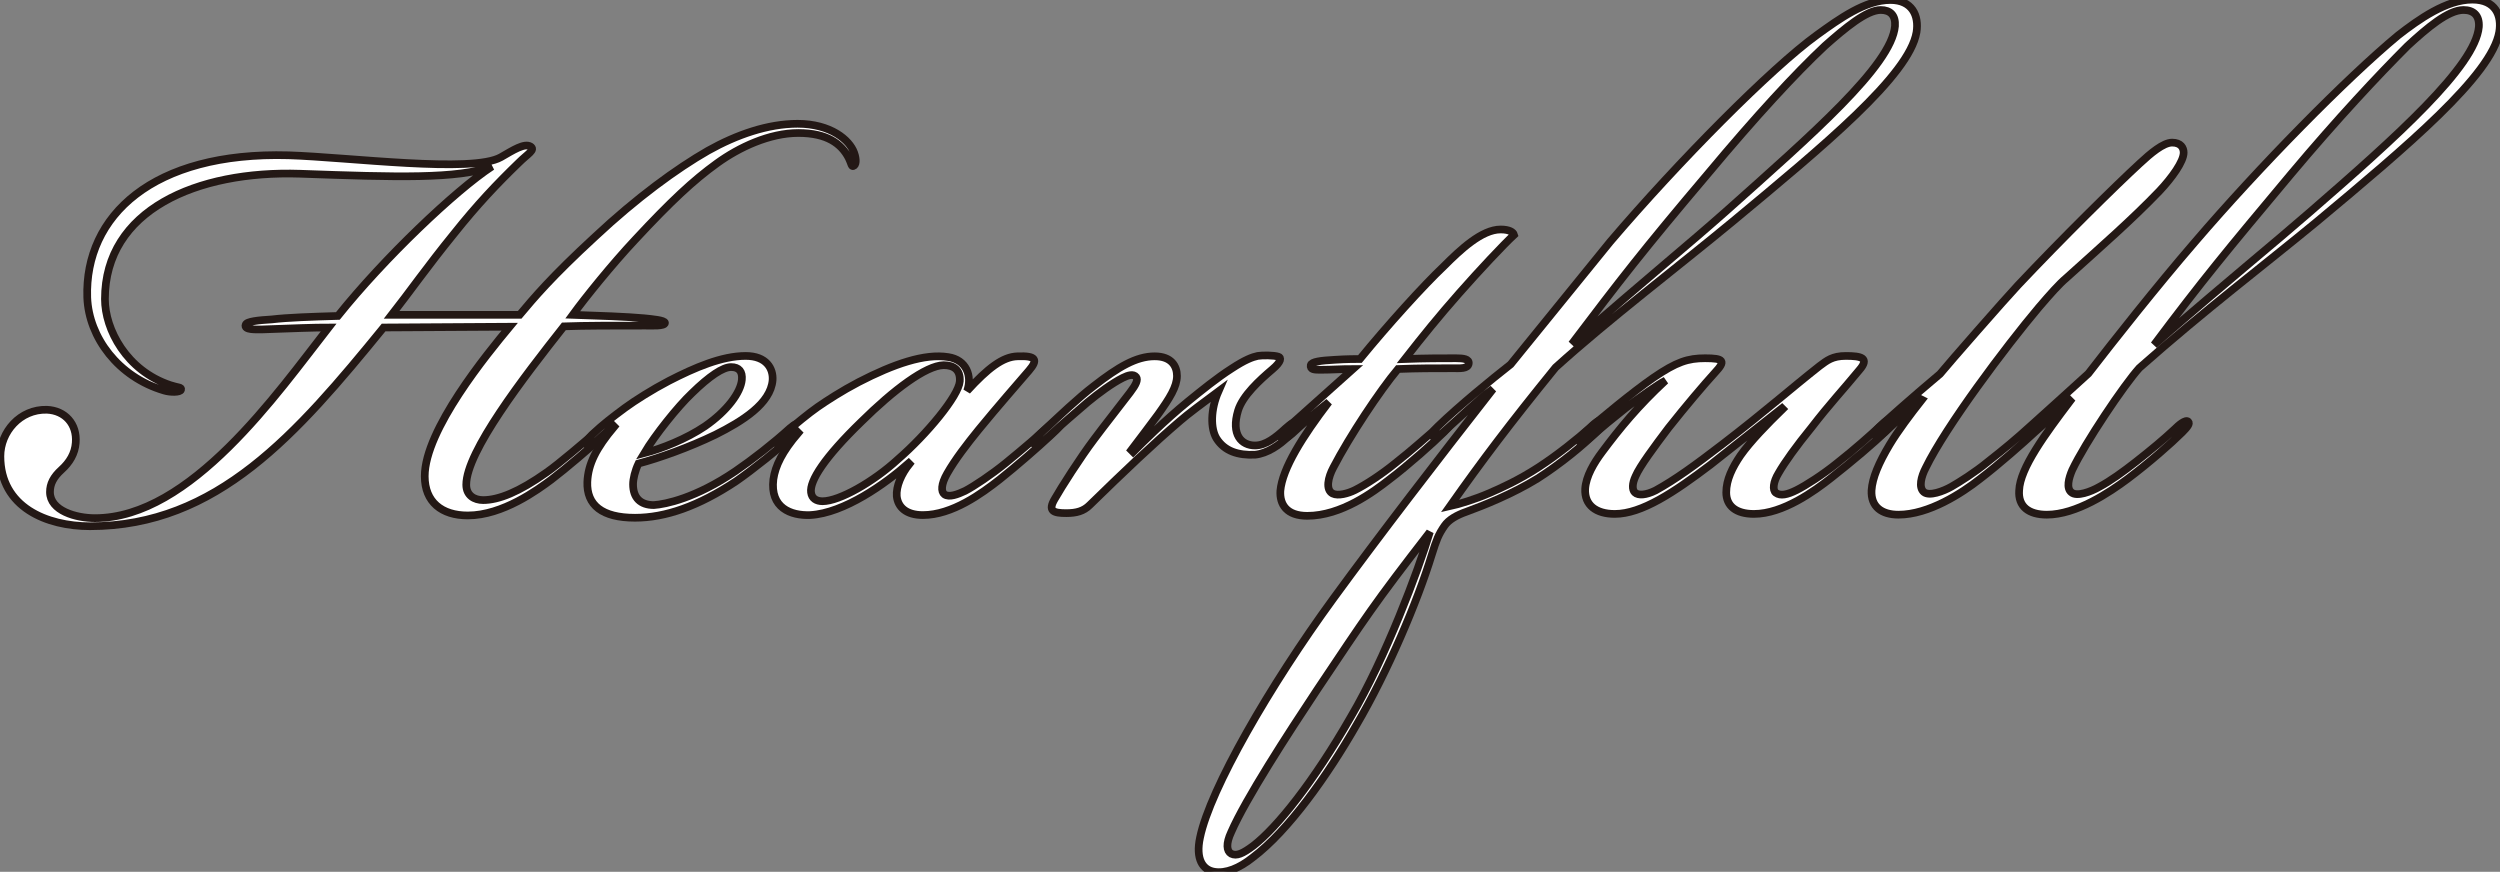 <?xml version="1.0" encoding="utf-8"?>
<!-- Generator: Adobe Illustrator 27.0.0, SVG Export Plug-In . SVG Version: 6.00 Build 0)  -->
<svg version="1.1" id="_レイヤー_2" xmlns="http://www.w3.org/2000/svg" xmlns:xlink="http://www.w3.org/1999/xlink" x="0px"
	 y="0px" viewBox="0 0 650.4 226.8" style="enable-background:new 0 0 650.4 226.8;" xml:space="preserve">
<rect x="0" y="0" width="650.4" height="226.8" fill="#808080" stroke="none"/>
<style type="text/css">
	.st0{fill:#FFFFFF;stroke:#231815;stroke-width:2;}
</style>
<g>
	<path class="st0" d="M78.1,45.2c-27-0.9-50.8,9.5-50.8,32.6c0,7.9,5.6,18.6,17,22.4c2.1,0.7,3,0.5,2.8,1.2s-2.8,0.7-4.4,0.2
		c-11.9-3.5-19.6-13.8-20-24.2c-0.7-21.2,17-38,52.4-37c15.8,0.5,47.8,4.7,55.2,0.5c3.3-1.9,6.1-3.7,7.7-2.8c1.4,0.9-0.7,1.9-3,4.2
		c-5.8,5.6-10.9,11-16.8,18.4c-7,8.6-11.9,15.6-16.3,21.2h33.3c3.7-4.4,8.2-9.8,19.6-20.3c10.9-10.2,21.2-17.7,29.4-22.4
		c7.5-4.2,15.6-7,23.3-7c8.6,0,13.5,4.2,14.7,7.5c0.7,1.9,0.5,3.3-0.2,3.5c-0.5,0.2-0.5-0.7-1.2-2.1c-1.9-3.7-5.6-6.5-13.1-6.5
		s-15.4,3.7-21.2,7.9c-6.1,4.4-11.9,9.8-21.2,19.8c-6.1,6.5-13.1,15.2-16.3,19.6c6.3,0.2,14.4,0.5,18.6,0.9c1.9,0.2,5.4,0.5,5.4,1.2
		c0,0.9-3.5,0.7-5.1,0.7c-8.2,0-15.8,0-21.2,0.2c-10.5,13.3-25.4,32.6-25.4,41.2c0,2.8,2.1,4,4.4,4c4,0,9.3-2.1,16.5-7.2
		c3.3-2.3,9.8-7.9,13.3-10.9c1.4-1.2,2.3-1.6,2.8-1.2c0.5,0.5,0,1.2-1.4,2.6c-3,2.8-9.8,8.6-13.5,11.4c-3.5,2.6-12.6,9.3-21.7,9.3
		c-6.8,0-11.2-3.5-11.2-10.2c0-12.1,16.3-31.9,22.1-38.9l-32.8,0.2c-22.6,27.7-43.3,51.7-76.4,51.7c-11.2,0-23.3-4.9-23.3-18.2
		c0-6.3,5.1-12.3,12.1-12.1c4.7,0.2,7.9,3.7,7.5,8.6c-0.2,2.8-1.6,5.1-3.7,7s-3,3.7-3,5.8c0,4.9,6.8,6.8,11.7,6.8
		c24.9,0,47.5-32.6,60.8-49.6c-3.7,0-9.1,0.2-17.2,0.5c-1.6,0-4.9,0.2-4.4-1.2c0.2-0.9,3.5-1.2,6.8-1.4c4.2-0.5,10.5-0.7,17.2-0.9
		C100,67.1,118.4,49.6,128,43.3C119.1,46.6,103.3,46.1,78.1,45.2L78.1,45.2z"/>
	<path class="st0" d="M191.3,122.6c4.4-3,9.8-7.2,14.2-11.2c1.4-1.2,2.1-1.4,2.6-0.9c0.5,0.7-0.5,1.6-1.9,3
		c-3,2.8-10.5,8.8-14.7,11.7c-9.8,6.5-18.4,9.5-26.3,9.5c-8.6,0-12.6-3.3-12.4-9.3c0.2-4.7,2.3-8.8,7-14.4l-0.2-0.2l-4.7,4.2
		c-1.2,0.9-1.9,1.2-2.3,0.7c-0.5-0.7,0.5-1.6,1.4-2.6c3-2.8,5.1-4.4,8.6-7c2.6-1.9,7-4.7,11.4-7c6.8-3.5,13.8-6.5,20-6.5
		c5.4,0,7.2,3.3,7,6.3c-0.5,6.1-7.9,10.7-14.9,14.2c-6.8,3.3-14.7,6.1-20,7.5c-0.9,1.9-1.4,4-1.4,5.4c0,3.5,1.9,5.4,5.4,5.4
		C173.1,131.2,181,129.6,191.3,122.6L191.3,122.6z M183.4,110.9c5.8-4,9.3-8.8,9.6-12.1c0.2-2.1-0.7-3.3-2.8-3.3s-5.6,2.3-10.2,6.8
		c-3.7,3.5-9.6,10.9-12.4,15.6C172.2,116.7,178.5,114.2,183.4,110.9L183.4,110.9z"/>
	<path class="st0" d="M264.7,92.7c4.9-0.2,5.4,0.9,3,3.7c-3,3.5-8.1,9.3-13.1,15.4c-3,3.7-6.1,7.7-8.2,11.4
		c-1.6,2.8-1.6,4.7-0.7,5.4c1.2,0.9,3.5,0,5.4-0.9c2.3-1.2,6.8-4.2,10.5-7.2c4.9-4,8.6-7.2,11.2-9.6c1.4-1.2,2.6-2.3,3.3-1.6
		c0.7,0.7-0.5,1.9-3,4.2c-3,2.8-8.6,7.7-13,11.2c-4.7,3.7-12.4,9.3-20,9.3c-4.4,0-6.5-2.1-6.8-4.9c-0.2-2.6,1.2-5.8,3.3-8.4
		l-0.2-0.2c-6.1,5.4-16.8,13-25.6,13.5c-5.1,0.2-10.5-1.9-9.6-9.3c0.5-3.5,2.3-7.2,6.5-12.1l-0.2-0.2l-3,2.8
		c-0.9,0.7-1.6,1.2-2.1,0.7c-0.5-0.7,0.7-2.1,3.3-4.4c0.7-0.7,4.7-4,7-5.6s6.3-4.2,10.7-6.5c9.1-4.7,17.2-7.5,23.3-6.5
		c4.7,0.7,6.3,4.9,4.9,8.8C257,95.8,260.9,92.8,264.7,92.7L264.7,92.7z M224.1,109.7c-9.6,9.3-13.5,15.4-13.1,18.4
		c0.2,1.6,1.4,2.3,3,2.3c4.4,0,13.3-5.1,19.6-10.9c7.5-6.5,15.8-16.5,16.1-20.3c0.2-3-1.6-4.2-4.2-4.2
		C240.9,95.1,232.5,101.4,224.1,109.7L224.1,109.7z"/>
	<path class="st0" d="M284.7,114.2c2.6-3.5,6.8-8.8,9.3-12.1c1.6-2.1,2.1-3.3,1.6-4c-0.7-0.9-2.1-0.5-3.5,0.2
		c-2.8,1.4-6.3,4-9.1,6.3c-3,2.6-6.8,5.8-10,8.8c-2.3,2.1-3.3,2.8-4,2.1c-0.5-0.7,0.7-1.9,3.5-4.4c2.8-2.6,7.9-7.5,12.1-10.7
		c6.3-4.9,11-7.7,15.8-7.7c4.4,0,5.8,2.6,5.8,5.1c0,2.8-1.9,5.8-4.9,10c-1.9,2.6-5.1,6.8-7,9.3l0.5,0.5c2.6-2.6,8.2-8.2,14.2-13.1
		c3.7-3,7.5-6.1,11.4-8.6c3.5-2.3,5.4-3,6.8-3.3c1.2-0.2,4.2-0.2,5.4,0.2c0.7,0.2,0.9,1.2-1.6,3.3c-3.3,2.8-7.7,6.8-8.9,10.7
		c-1.9,6.3,0.9,9.1,4.4,9.1c2.8,0,5.4-2.1,7.9-4.4c1.6-1.4,2.3-1.9,3-1.4c0.5,0.5-0.2,1.4-2.3,3.5c-2.1,2.1-5.4,4.4-8.6,4.7
		c-4.4,0.2-7.9-0.9-10-4.2c-1.6-2.6-1.6-7.5,0.5-12.3c-3.5,2.6-8.2,6.1-10,7.7c-6.8,5.8-14.5,13.1-23.5,21.9
		c-1.6,1.6-3.5,2.1-6.1,2.1c-3.3,0-4.9-0.5-3-3.7C276.1,126.8,281,119.1,284.7,114.2L284.7,114.2z"/>
	<path class="st0" d="M336.2,112.8c-1.6,1.4-2.3,1.6-2.8,1.2s0-1.4,1.6-2.8l17-15.2c-3,0-5.6,0.2-8.4,0.2c-1.6,0-2.8,0-2.6-1.2
		c0.2-0.9,2.6-1.2,6.3-1.4c3-0.2,5.6-0.2,6.5-0.2c7.2-8.8,16.5-19.1,21.9-24.2c4.2-4.2,9.8-9.5,14.7-9.5c2.3,0,3.3,0.7,3.5,1.4
		c-2.8,2.6-8.9,9.1-14.2,15.1s-9.5,11.2-14.2,17.2c5.4-0.2,9.5-0.2,13.3-0.2c1.9,0,3.5,0.2,3.3,1.4c-0.2,1.4-2.3,1.2-4.2,1.2
		c-5.1,0-8.9,0-14.2,0.2c-4.7,5.6-12.6,17.5-16.8,25.6c-1.4,2.6-2.1,5.8-0.2,6.8c1.4,0.7,4,0,5.8-0.9c2.8-1.4,6.8-4,10.5-7
		c4.2-3.3,8.1-6.8,11-9.3c1.2-0.9,2.6-2.3,3.3-1.6c0.5,0.5,0,1.2-1.6,2.8c-2.6,2.6-9.3,8.6-14.2,12.3c-4.2,3.3-12.6,9.5-21.4,9.5
		c-5.4,0-7.2-3-7-6.5c0.5-5.8,5.8-14.2,12.6-23.1C341.8,107.7,339,110.2,336.2,112.8L336.2,112.8z"/>
	<path class="st0" d="M498.6,8.4c-1.9,11.2-24.2,29.6-47.8,49.2c-14,11.6-32.4,25.6-46.1,38c-12.1,14.9-19.1,24.2-27.5,36.1
		c2.3-0.5,6.8-1.9,10-3.3c3.3-1.4,7.9-3.5,13-6.8c5.1-3.3,10.5-7.7,13.3-10.2c0.9-0.9,3-2.8,3.7-2.1c0.7,0.7-1.4,2.6-2.1,3.3
		c-3.3,3.3-9.3,8.2-15.1,11.9c-6.5,4-14,7-18.4,8.6c-2.6,0.9-4.7,2.1-5.8,3.7c-1.6,2.3-2.1,3.7-3.3,7.5
		c-3.7,12.1-11.4,30.3-19.6,44.3c-7.5,13.1-17.7,27.5-27,34.5c-3.5,2.8-7,4.2-10,3.7c-3-0.5-4.9-3.3-3.7-8.9
		c2.6-12.6,18.2-39.6,34.7-62.2c11.9-16.3,27.3-36.3,41-53.8l-0.2-0.2c-2.8,2.1-8.1,7-12.4,10.9c-1.4,1.2-2.1,1.4-2.6,0.9
		c-0.5-0.5,0-1.2,1.4-2.6c5.6-5.4,13.8-12.1,18.9-16.1l25.9-31.9c17.9-21,41.9-45.2,53.8-53.8c5.8-4.2,12.6-9.1,19.1-9.1
		C497.4,0,499.3,4,498.6,8.4L498.6,8.4z M342.7,179.4c-7.7,11.6-18.6,28.4-22.4,37.1c-1.4,3-1.2,4.9,0,5.6c1.4,0.7,3,0,5.8-2.1
		c6.1-4.7,15.6-16.5,25.4-33.6c8.9-15.1,17.5-38,20.5-48C357.2,157.5,355.5,160.3,342.7,179.4L342.7,179.4z M449,55
		c22.4-20,43.1-38,44-48.2c0.2-2.8-1.2-4.2-3.7-4.2c-3.7,0-9.3,4.7-14.5,9.3c-7.7,7.2-18.2,18.6-30.3,33.1
		c-17.2,20.3-23.1,28-35.6,44.5C430.8,70.4,438.5,64.3,449,55L449,55z"/>
	<path class="st0" d="M422.9,106.2c-3.5,2.8-6.1,4.9-8.4,7c-1.9,1.6-2.8,2.3-3.5,1.9c-0.5-0.5,0-1.4,2.6-3.7s11-9.3,16.5-13.1
		c6.1-4.2,9.1-5.1,13.5-5.1c4.9,0,5.4,0.7,2.6,3.7c-3,3.3-7.5,8.6-12.1,14.4c-3.7,4.9-7.5,10-8.6,12.6c-0.9,1.9-0.9,3.5-0.2,4.2
		c0.9,0.9,3,0.7,5.4-0.5c5.1-2.8,10.2-6.5,17.5-12.1c11.2-8.6,17.7-14.4,25.2-20.3c1.9-1.4,3.3-2.6,6.8-2.6c4,0,6.3,0.5,3.5,3.7
		c-4.2,5.1-7.7,8.8-12.4,14.9c-4,4.9-7,9.1-8.6,11.9c-1.4,2.3-1.6,4.4-0.7,5.1c1.2,0.9,3,0.5,5.4-0.7s6.8-4,10.5-7
		c4.7-3.7,8.6-7.2,11.2-9.6c1.4-1.4,2.8-2.3,3.3-1.6c0.7,0.5-1.2,2.3-1.9,3c-2.8,2.8-8.6,7.7-14.2,12.1c-4.2,3.3-12.4,9.3-20,9.3
		c-4.7,0-7.2-2.1-7.2-5.6c0-3.3,1.6-6.5,3.7-9.6c2.6-3.7,7-8.2,11-12.1l-0.2-0.2l-18.6,14.7c-9.5,7.2-17.9,12.8-24.9,12.8
		c-4.9,0-7.9-2.3-7.7-6.5c0.2-3.3,2.3-6.8,4.4-9.6c4.7-6.3,9.3-11.9,16.5-18.6C431.3,100,426.4,103.5,422.9,106.2z"/>
	<path class="st0" d="M499.8,103.9c-3.5,3-7,6.3-9.5,8.6c-1.4,1.2-2.1,1.4-2.6,0.7c-0.2-0.7,0.5-1.4,1.2-2.1
		c0.9-0.9,9.1-8.2,15.8-13.8c2.3-2.8,17-19.6,20.3-23.1c11.4-12.1,25.4-25.9,31.7-31.7c2.8-2.6,6.1-5.4,8.4-5.4s3,1.4,3,2.6
		c0,2.3-3,6.5-6.3,10c-7.2,7.5-14.9,14.2-24.2,22.6c-1.9,1.6-4.2,4.2-7.2,7.7c-8.6,10.2-24.2,31-29.4,41.7c-1.2,2.3-1.9,5.1-0.5,6.3
		c1.4,1.2,5.1-0.2,7.2-1.4c2.1-1.2,6.1-3.7,9.5-6.5c4.2-3.3,7-5.6,11.4-9.6c4.7-4.2,9.3-8.4,14.7-13.3c6.8-8.8,17.7-22.6,27.7-34.2
		c16.8-19.6,39.4-42.6,52.9-53.8c5.4-4.2,12.6-9.3,19.3-9.3c6.1,0,7.7,4.2,7,8.4c-1.9,11.2-24,29.8-47.5,49.4
		c-14.2,11.7-28.9,22.8-46.1,38c-4,4.4-14.2,19.6-17.5,26.6c-0.9,2.1-1.6,4.7-0.2,5.8c1.4,1.2,5.1-0.2,7.2-1.4c3-1.6,6.3-4,9.5-6.5
		c4.2-3.3,7.2-5.8,10.2-8.6c0.9-0.9,2.8-2.6,3.5-1.9c0.5,0.5-0.2,1.4-1.6,2.8c-2.8,2.8-8.6,7.9-14.2,12.1c-4.7,3.5-13.3,9.3-21,9.3
		c-4.7,0-7.5-2.1-7.2-6.3c0.2-5.8,6.8-14.7,13.3-23.3l-0.2-0.2c-2.3,2.1-7.2,6.8-9.1,8.4c-2.8,2.6-9.1,8.2-14.2,12.1
		c-4.7,3.7-13.3,9.3-21.2,9.3c-4.4,0-7.2-2.1-7-6.3c0.2-3.3,1.9-7.2,4.7-11.9c2.1-3.5,5.4-7.9,8.4-11.7L499.8,103.9L499.8,103.9z
		 M600.9,55.2c22.6-19.6,43.1-38,44-48.2c0.2-3-1.4-4.4-4-4.4c-4,0-9.5,4.7-14.5,9.3c-7.7,7.7-18.2,18.9-30.3,33.3
		c-17,20.3-23.1,27.7-35.7,44.5C582.7,70.4,590.2,64.5,600.9,55.2L600.9,55.2z"/>
</g>
</svg>
